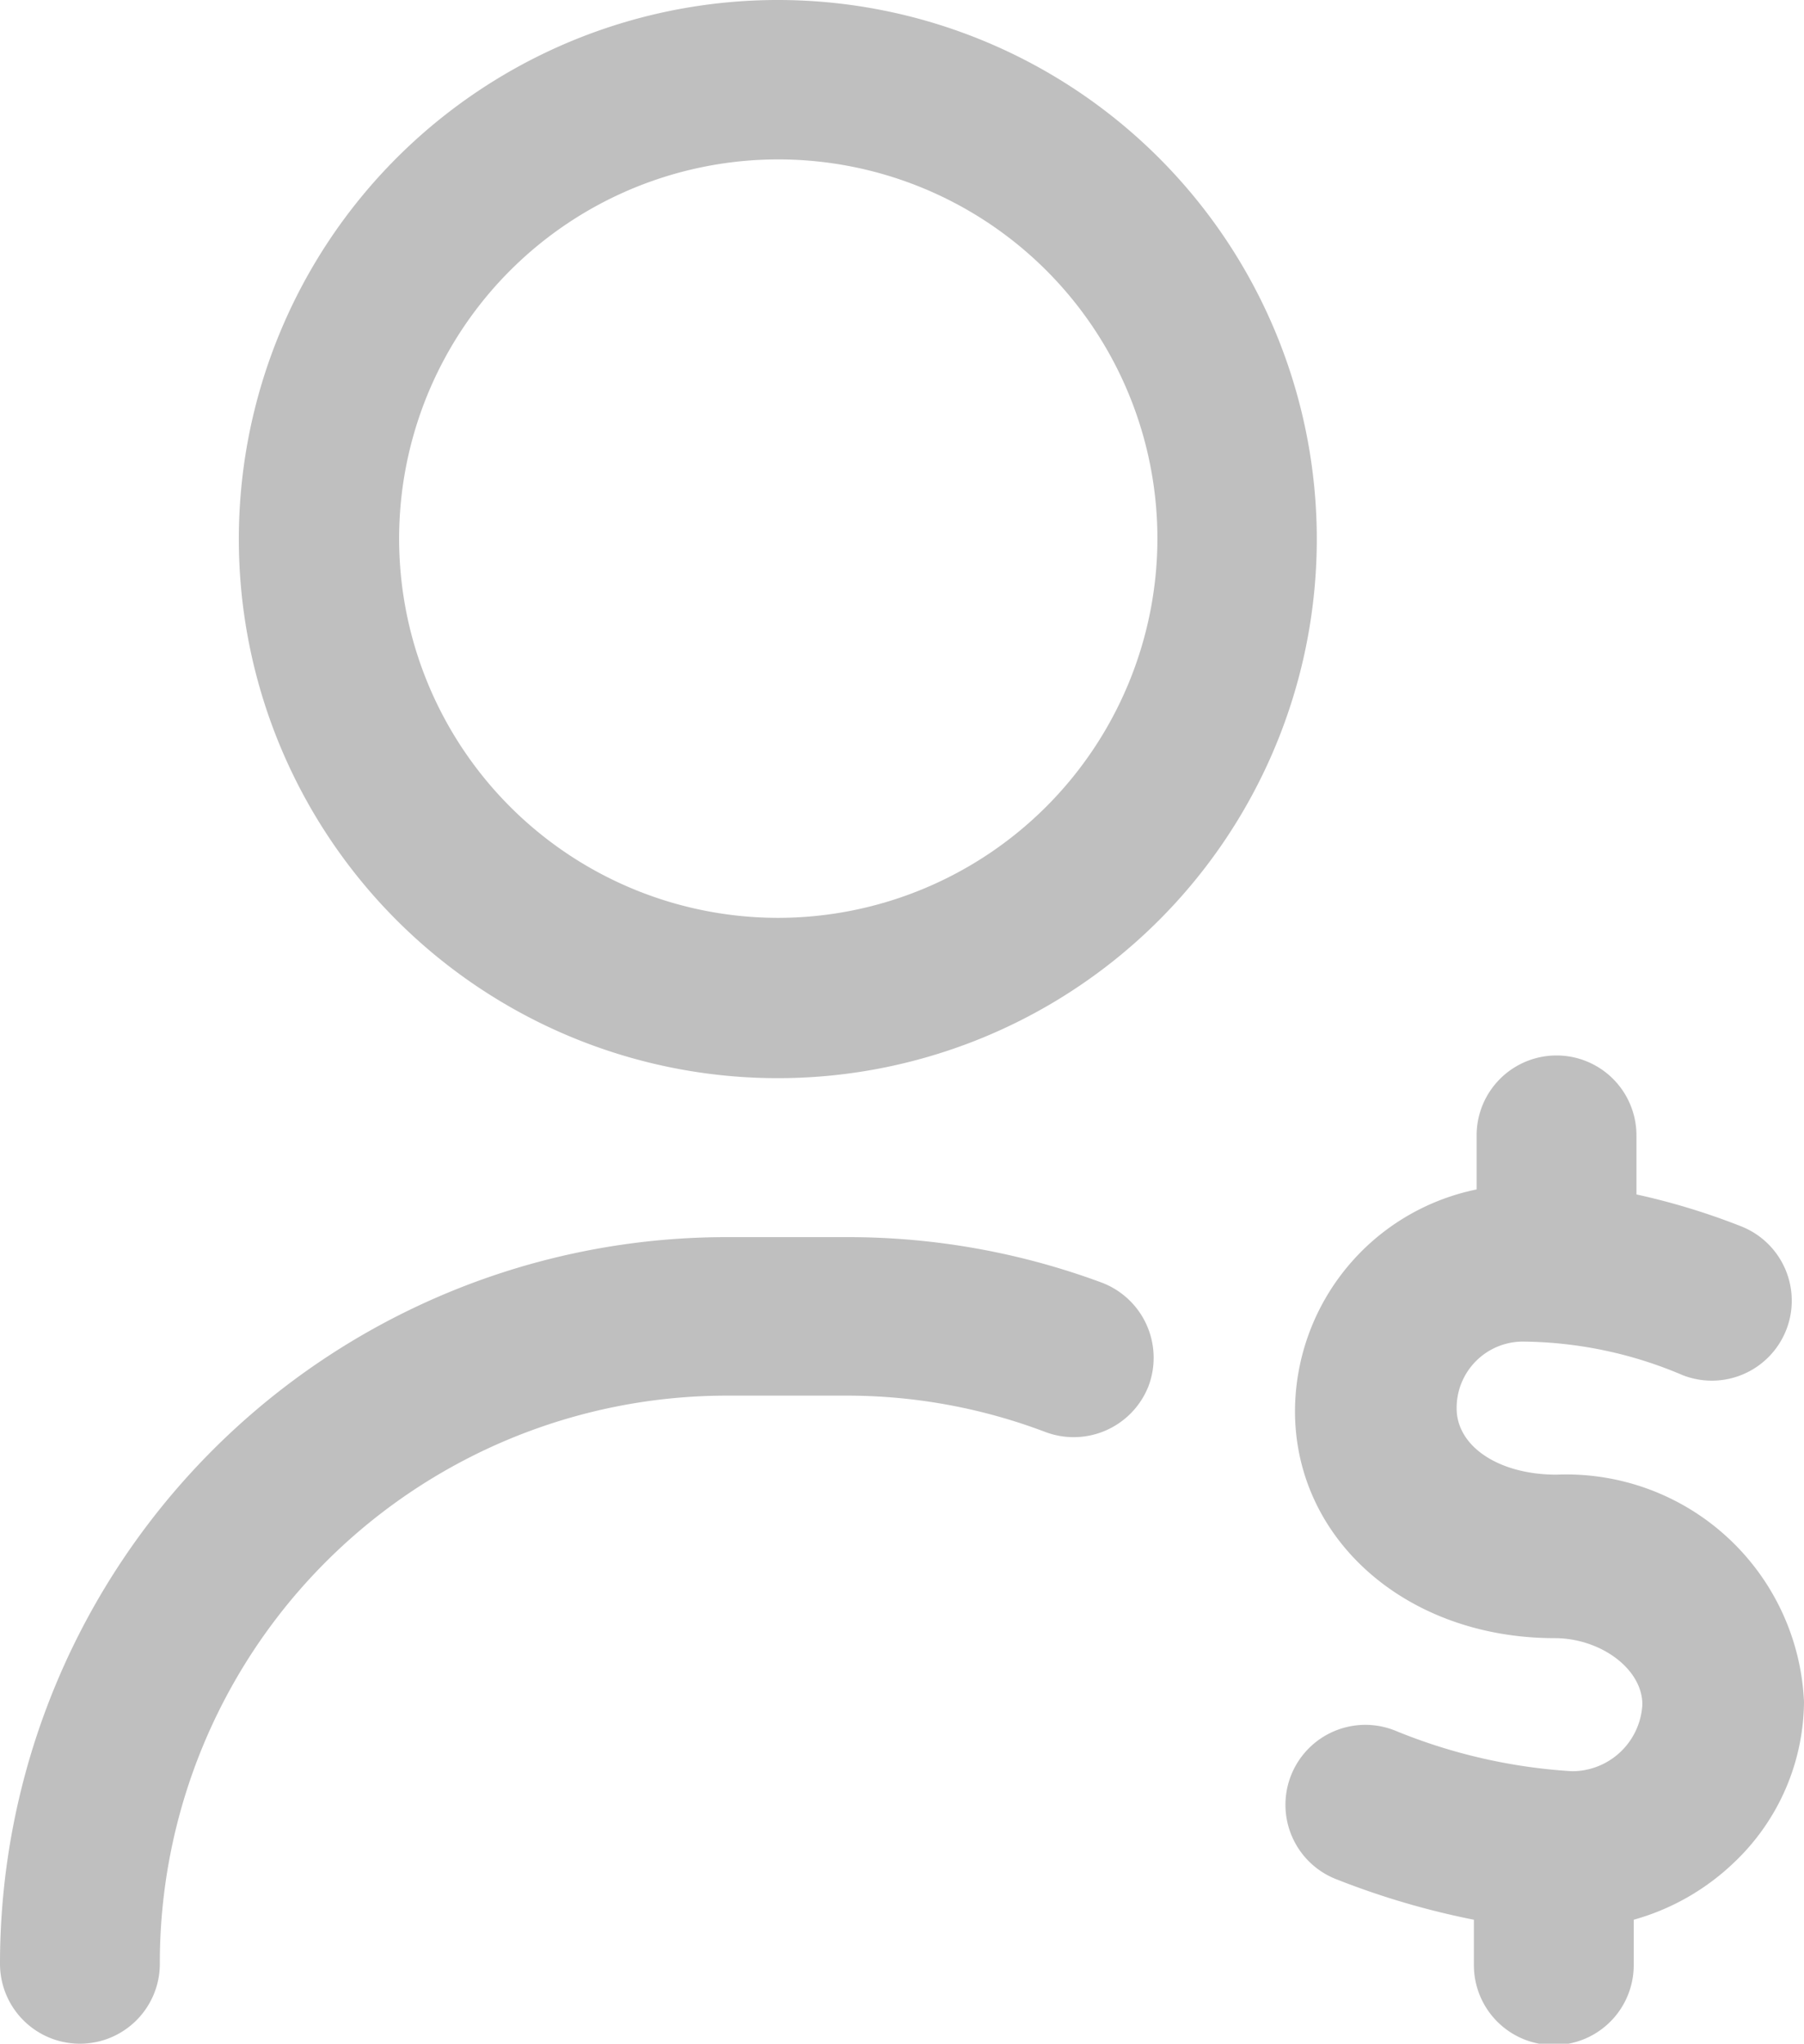 <svg id="Capa_1" data-name="Capa 1" xmlns="http://www.w3.org/2000/svg" xmlns:xlink="http://www.w3.org/1999/xlink" viewBox="0 0 39.73 45"><defs><style>.cls-1{fill:none;}.cls-2{clip-path:url(#clip-path);}.cls-3{fill:#bfbfbf;}</style><clipPath id="clip-path"><rect class="cls-1" x="-1553.24" y="-811.21" width="1280" height="497.32"/></clipPath></defs><path class="cls-3" d="M25.29,30.53a1.77,1.77,0,0,1-2.27,1,12.33,12.33,0,0,0-4.39-.8H16A12.49,12.49,0,0,0,3.52,43.24a1.76,1.76,0,1,1-3.52,0,16,16,0,0,1,16-16h2.63a16.07,16.07,0,0,1,5.63,1A1.77,1.77,0,0,1,25.29,30.53ZM29,11.87A11.87,11.87,0,1,1,17.14,0,11.87,11.87,0,0,1,29,11.87Zm-3.51,0a8.35,8.35,0,1,0-8.35,8.34A8.36,8.36,0,0,0,25.49,11.87Zm14.24,25.6a5.24,5.24,0,0,0-5.45-5c-1.27,0-2.2-.62-2.2-1.46a1.46,1.46,0,0,1,1.45-1.47,9.14,9.14,0,0,1,3.53.74A1.76,1.76,0,1,0,38.34,27a15.06,15.06,0,0,0-2.3-.7V25a1.76,1.76,0,1,0-3.52,0v1.19a5,5,0,0,0-4,4.88c0,2.83,2.46,5,5.72,5,1,0,1.93.67,1.93,1.46a1.55,1.55,0,0,1-1.55,1.47,12.17,12.17,0,0,1-3.86-.88,1.76,1.76,0,1,0-1.3,3.27,17.48,17.48,0,0,0,3,.88v1a1.76,1.76,0,1,0,3.52,0v-1A5.22,5.22,0,0,0,38.2,41a4.92,4.92,0,0,0,1.53-3.55Z"/></svg>